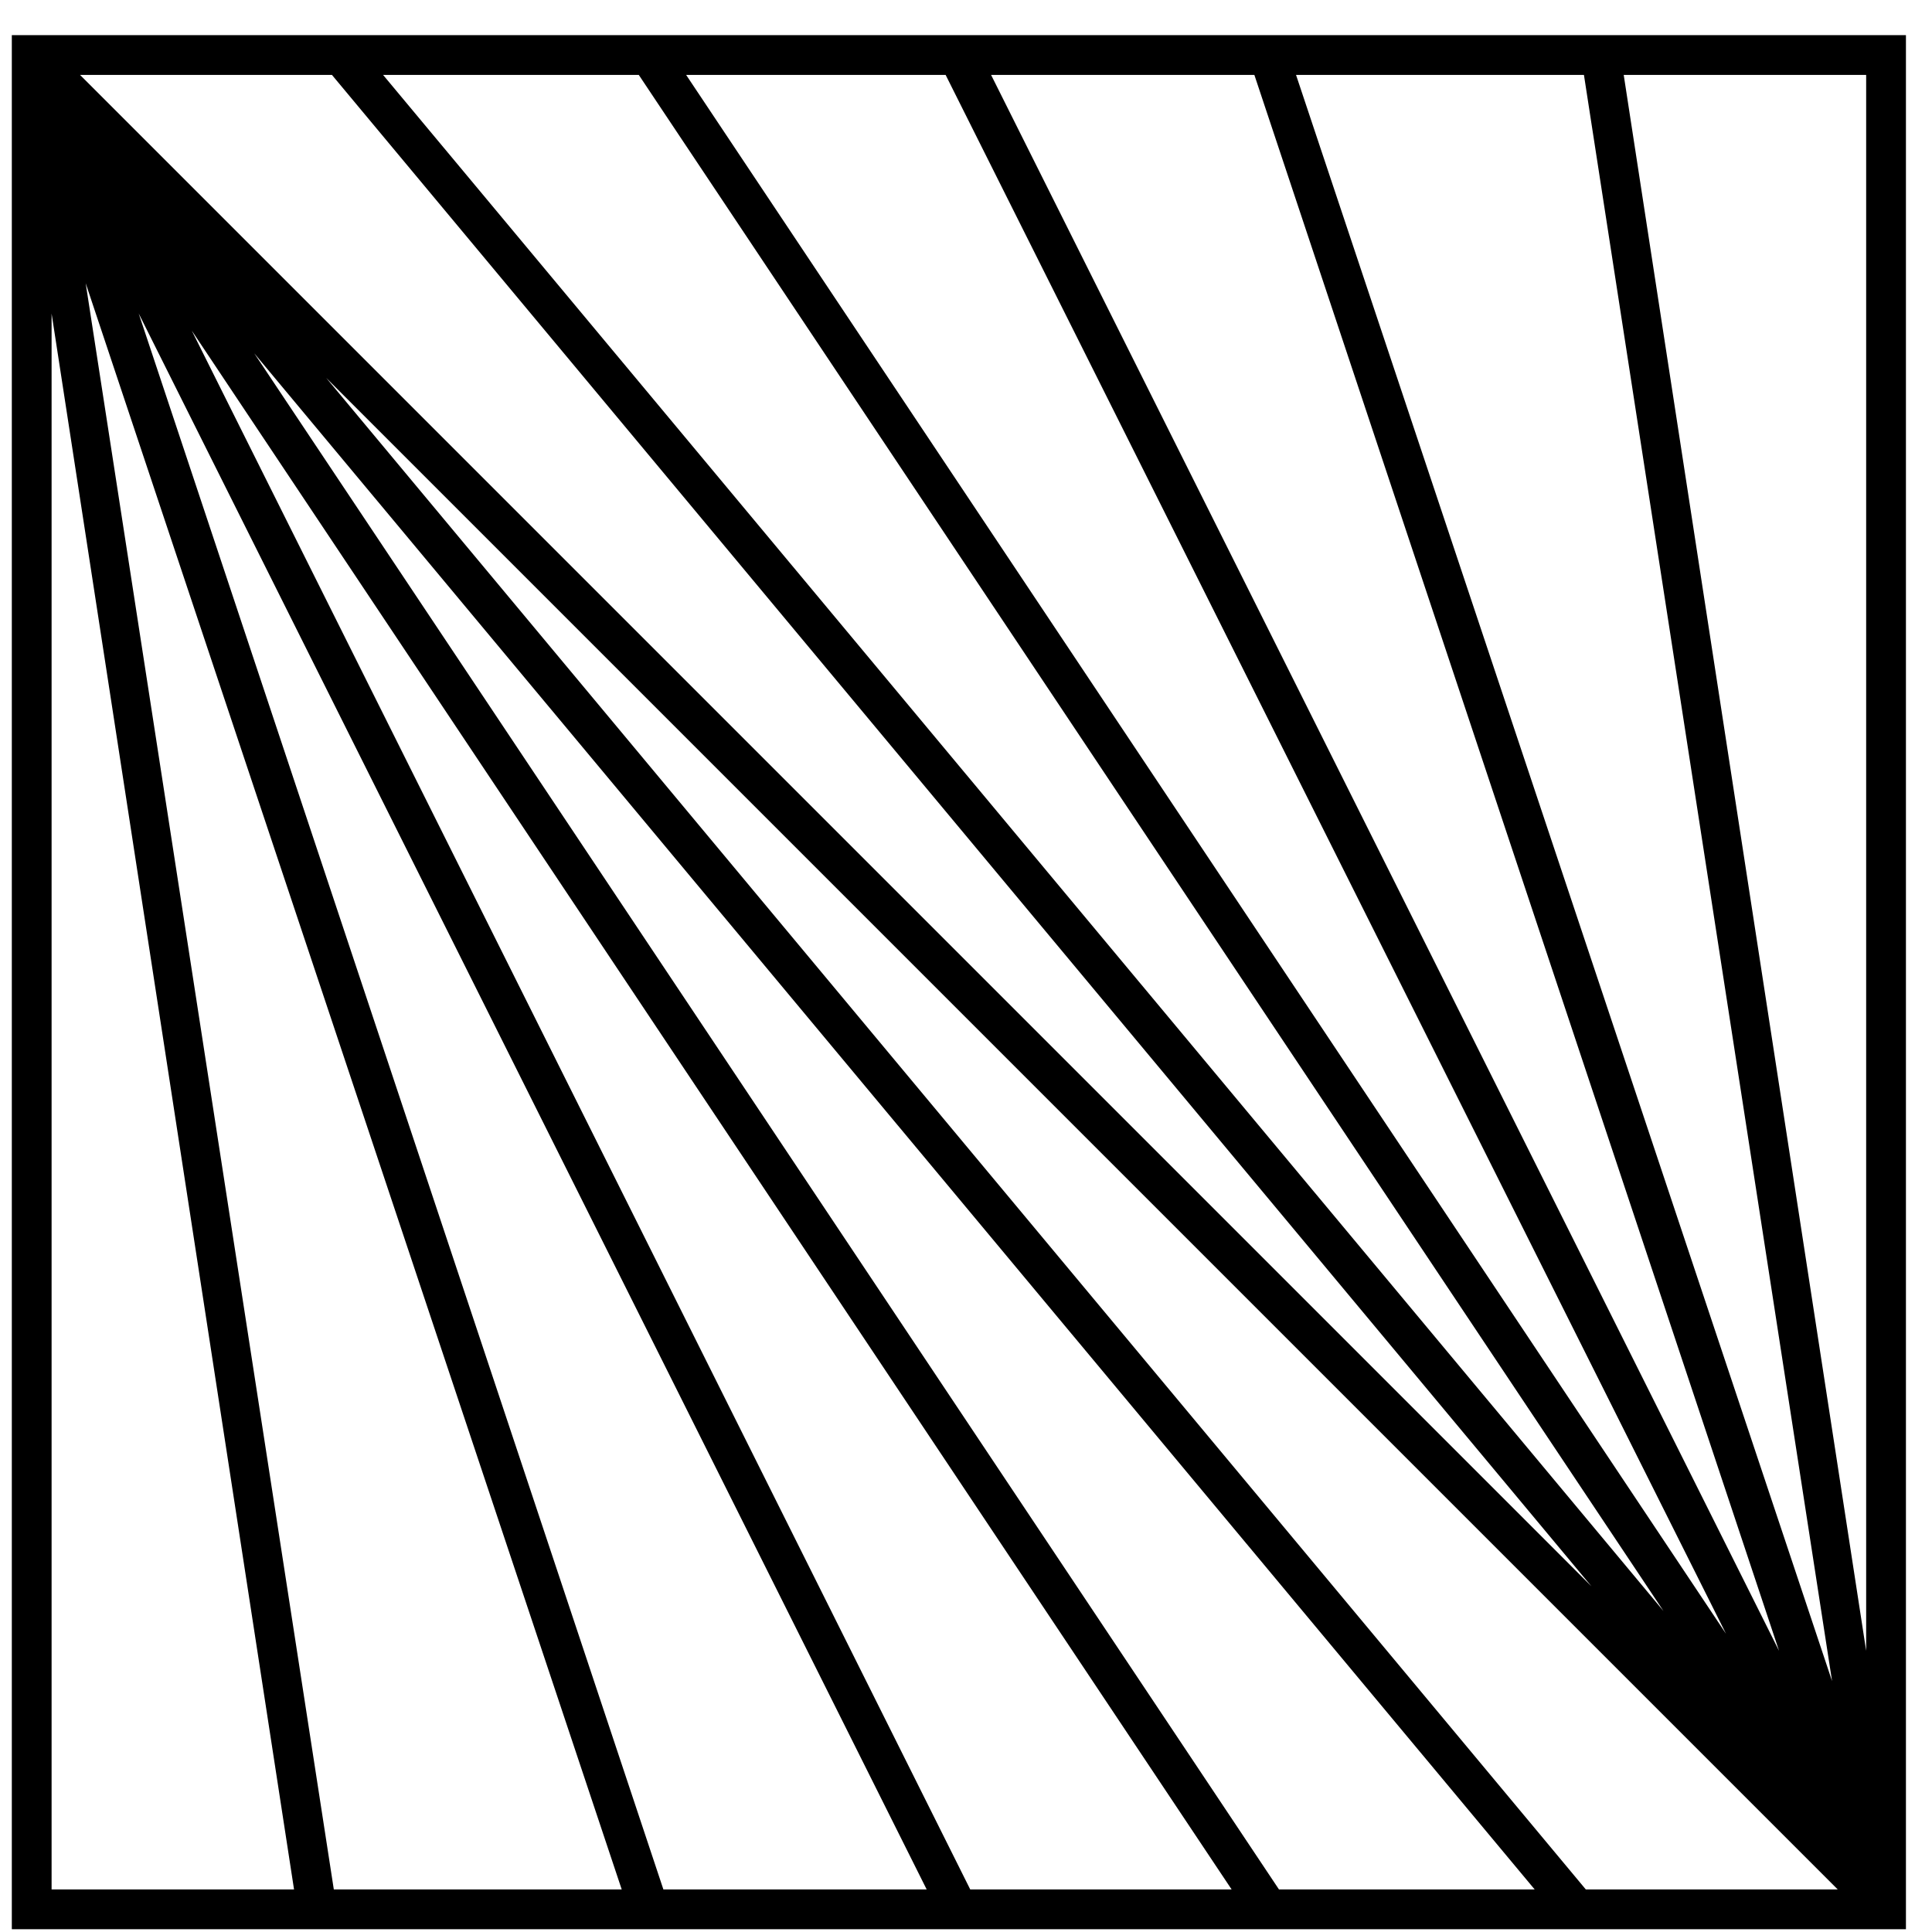 <svg width="51" height="51" viewBox="0 0 51 51" xmlns="http://www.w3.org/2000/svg">
  <path d="M.312 1.477v49.45h50v-50h-50v.55zm3.35 6.8l20.8 41.6h-6.95l-13.85-41.6zm12.75 41.6h-7.6l-6.55-42.4 14.15 42.4zM5.062 8.727l27.45 41.15h-6.9L5.062 8.727zm1.65.6l33.8 40.55h-6.75L6.712 9.327zm1.9.65l39.9 39.9h-6.65l-33.25-39.9zm38.35 33.6l-20.8-41.6h6.95l13.85 41.6zm-12.75-41.6h7.6l6.55 42.4-14.15-42.4zm11.35 41.15l-27.45-41.15h6.85l20.6 41.15zm-1.65-.6l-33.8-40.55h6.75l27.05 40.55zm-1.9-.65l-39.9-39.9h6.65l33.25 39.9zm-40.65-33.6l6.4 41.6h-6.4v-41.6zm47.9 35.3l-6.4-41.6h6.4v41.6z"/>
</svg>
